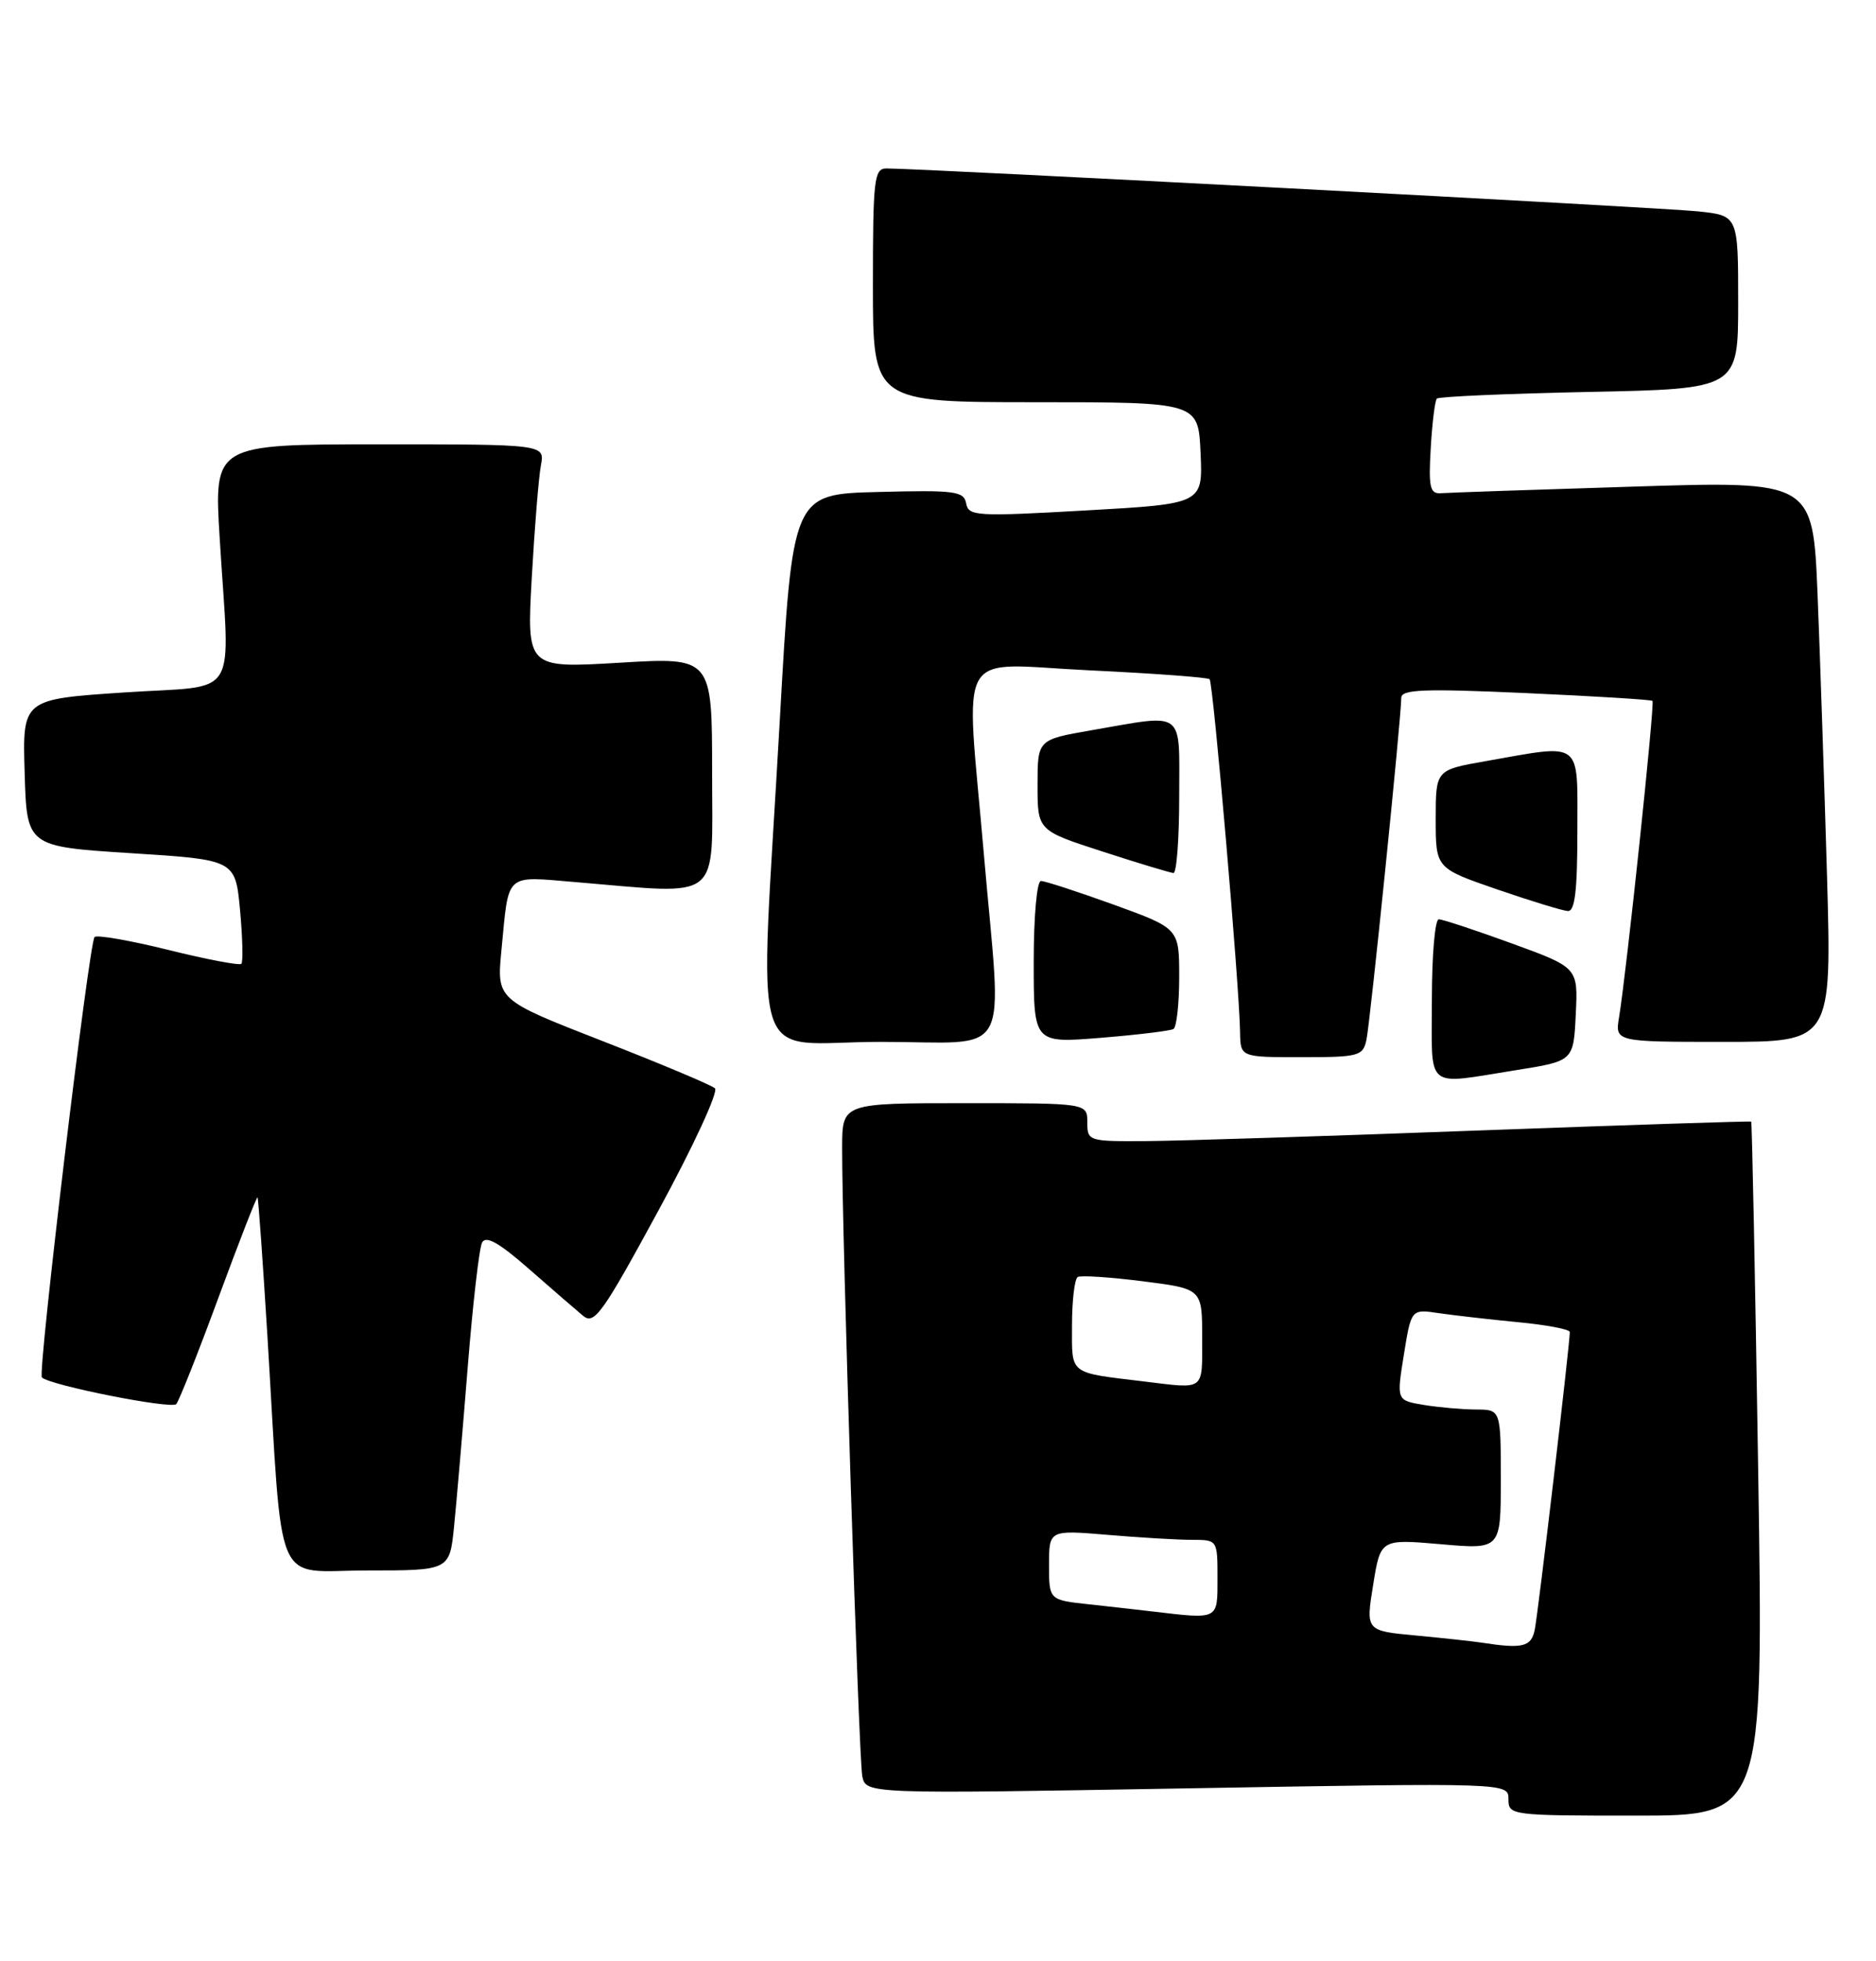 <?xml version="1.0" encoding="UTF-8" standalone="no"?>
<!DOCTYPE svg PUBLIC "-//W3C//DTD SVG 1.1//EN" "http://www.w3.org/Graphics/SVG/1.1/DTD/svg11.dtd" >
<svg xmlns="http://www.w3.org/2000/svg" xmlns:xlink="http://www.w3.org/1999/xlink" version="1.1" viewBox="0 0 245 256">
 <g >
 <path fill="currentColor"
d=" M 229.61 191.78 C 229.22 166.91 228.81 146.49 228.70 146.41 C 228.59 146.32 212.53 146.85 193.00 147.57 C 173.47 148.30 154.01 148.92 149.75 148.95 C 142.14 149.00 142.00 148.96 142.00 146.50 C 142.00 144.00 142.00 144.00 126.00 144.00 C 110.00 144.00 110.00 144.00 109.98 149.75 C 109.95 160.87 112.15 229.53 112.61 231.84 C 113.08 234.17 113.08 234.17 155.04 233.44 C 197.00 232.71 197.00 232.71 197.00 234.85 C 197.00 236.96 197.29 237.00 213.66 237.00 C 230.32 237.00 230.32 237.00 229.61 191.78 Z  M 59.30 199.25 C 59.62 196.09 60.42 186.75 61.08 178.50 C 61.74 170.25 62.58 162.91 62.96 162.19 C 63.46 161.25 65.17 162.21 69.07 165.63 C 72.06 168.25 75.24 171.00 76.14 171.75 C 77.61 172.97 78.64 171.54 86.01 157.98 C 90.54 149.65 93.85 142.49 93.37 142.06 C 92.89 141.63 86.28 138.85 78.68 135.89 C 64.86 130.50 64.86 130.50 65.49 124.00 C 66.48 113.77 65.82 114.37 75.24 115.15 C 94.51 116.76 93.00 117.97 93.00 100.89 C 93.00 85.78 93.00 85.78 80.89 86.51 C 68.79 87.23 68.79 87.23 69.45 75.37 C 69.82 68.84 70.35 62.26 70.64 60.75 C 71.16 58.00 71.16 58.00 49.55 58.00 C 27.94 58.00 27.94 58.00 28.69 70.25 C 30.01 91.83 31.54 89.36 16.22 90.39 C 2.93 91.27 2.93 91.27 3.22 100.89 C 3.50 110.50 3.50 110.50 17.12 111.37 C 30.73 112.23 30.73 112.23 31.35 118.80 C 31.68 122.42 31.76 125.57 31.52 125.81 C 31.28 126.05 27.00 125.24 22.00 124.00 C 17.00 122.76 12.66 122.01 12.35 122.31 C 11.63 123.04 4.90 179.23 5.47 179.80 C 6.50 180.83 22.41 183.98 23.02 183.28 C 23.39 182.85 25.89 176.56 28.56 169.30 C 31.24 162.04 33.52 156.19 33.63 156.30 C 33.74 156.41 34.32 164.60 34.93 174.50 C 36.99 208.35 35.56 205.00 47.94 205.00 C 58.72 205.00 58.72 205.00 59.30 199.25 Z  M 198.00 139.69 C 205.50 138.50 205.50 138.50 205.79 132.40 C 206.09 126.30 206.09 126.30 197.44 123.15 C 192.69 121.42 188.39 120.00 187.90 120.00 C 187.40 120.00 187.00 124.72 187.00 130.50 C 187.00 142.50 185.92 141.60 198.00 139.69 Z  M 178.45 135.75 C 178.94 133.51 183.00 93.67 183.00 91.10 C 183.00 89.99 185.89 89.87 199.25 90.47 C 208.19 90.87 215.64 91.33 215.81 91.49 C 216.13 91.80 212.42 126.88 211.45 132.75 C 210.91 136.00 210.91 136.00 225.07 136.00 C 239.22 136.00 239.22 136.00 238.60 114.25 C 238.25 102.29 237.70 85.81 237.37 77.64 C 236.76 62.78 236.76 62.78 213.30 63.52 C 200.39 63.92 189.08 64.31 188.17 64.38 C 186.75 64.48 186.55 63.61 186.85 58.50 C 187.04 55.20 187.40 52.29 187.65 52.03 C 187.90 51.77 196.86 51.38 207.55 51.16 C 227.00 50.76 227.00 50.76 227.00 39.45 C 227.00 28.14 227.00 28.14 221.75 27.59 C 217.05 27.09 120.04 21.97 115.75 21.99 C 114.16 22.00 114.00 23.40 114.00 37.25 C 114.00 52.50 114.00 52.50 135.25 52.50 C 156.50 52.50 156.50 52.50 156.79 59.13 C 157.09 65.77 157.09 65.77 141.79 66.63 C 127.52 67.44 126.48 67.38 126.18 65.72 C 125.88 64.11 124.74 63.96 114.68 64.22 C 103.50 64.50 103.50 64.50 101.84 94.00 C 99.18 141.26 97.53 136.00 115.00 136.00 C 132.48 136.00 130.86 138.94 128.49 111.50 C 126.11 83.84 124.49 86.65 142.25 87.50 C 150.64 87.90 157.71 88.42 157.97 88.66 C 158.44 89.10 161.86 128.67 161.95 134.75 C 162.00 138.00 162.00 138.00 169.98 138.00 C 177.45 138.00 177.99 137.85 178.45 135.75 Z  M 153.25 134.32 C 153.66 134.08 154.00 131.03 154.00 127.54 C 154.00 121.19 154.00 121.19 145.45 118.09 C 140.74 116.39 136.47 115.00 135.95 115.00 C 135.41 115.00 135.00 119.59 135.00 125.59 C 135.00 136.18 135.00 136.18 143.75 135.47 C 148.56 135.08 152.84 134.56 153.25 134.32 Z  M 206.00 108.50 C 206.00 96.47 206.83 97.10 194.00 99.36 C 187.50 100.50 187.50 100.50 187.50 106.92 C 187.50 113.33 187.50 113.33 195.50 116.09 C 199.90 117.60 204.06 118.88 204.75 118.92 C 205.68 118.98 206.00 116.28 206.00 108.50 Z  M 154.00 104.00 C 154.00 92.49 154.93 93.18 142.50 95.33 C 135.50 96.55 135.50 96.55 135.50 102.48 C 135.50 108.41 135.50 108.41 144.00 111.16 C 148.68 112.68 152.84 113.93 153.25 113.96 C 153.66 113.98 154.00 109.50 154.00 104.00 Z  M 193.50 214.42 C 192.40 214.25 188.54 213.83 184.93 213.49 C 178.36 212.88 178.36 212.88 179.33 206.88 C 180.29 200.89 180.29 200.89 188.15 201.57 C 196.00 202.26 196.00 202.26 196.00 193.13 C 196.00 184.00 196.00 184.00 192.75 183.99 C 190.96 183.98 187.90 183.71 185.94 183.39 C 182.38 182.80 182.38 182.80 183.34 176.84 C 184.30 170.87 184.30 170.87 187.90 171.41 C 189.88 171.70 194.54 172.23 198.25 172.59 C 201.96 172.94 205.01 173.52 205.01 173.87 C 205.04 175.26 200.87 210.65 200.43 212.75 C 199.97 214.98 198.85 215.25 193.50 214.42 Z  M 150.50 210.35 C 148.85 210.15 145.14 209.74 142.25 209.42 C 137.00 208.86 137.00 208.86 137.00 204.28 C 137.00 199.71 137.00 199.71 144.65 200.35 C 148.86 200.71 153.81 201.00 155.65 201.00 C 159.00 201.00 159.00 201.00 159.00 206.00 C 159.00 211.49 159.23 211.38 150.50 210.35 Z  M 149.50 180.34 C 139.46 179.12 140.00 179.54 140.00 173.01 C 140.00 169.77 140.34 166.93 140.75 166.69 C 141.16 166.46 144.99 166.71 149.25 167.25 C 157.00 168.23 157.00 168.23 157.00 174.62 C 157.00 181.64 157.45 181.30 149.50 180.34 Z "/>
</g>
</svg>